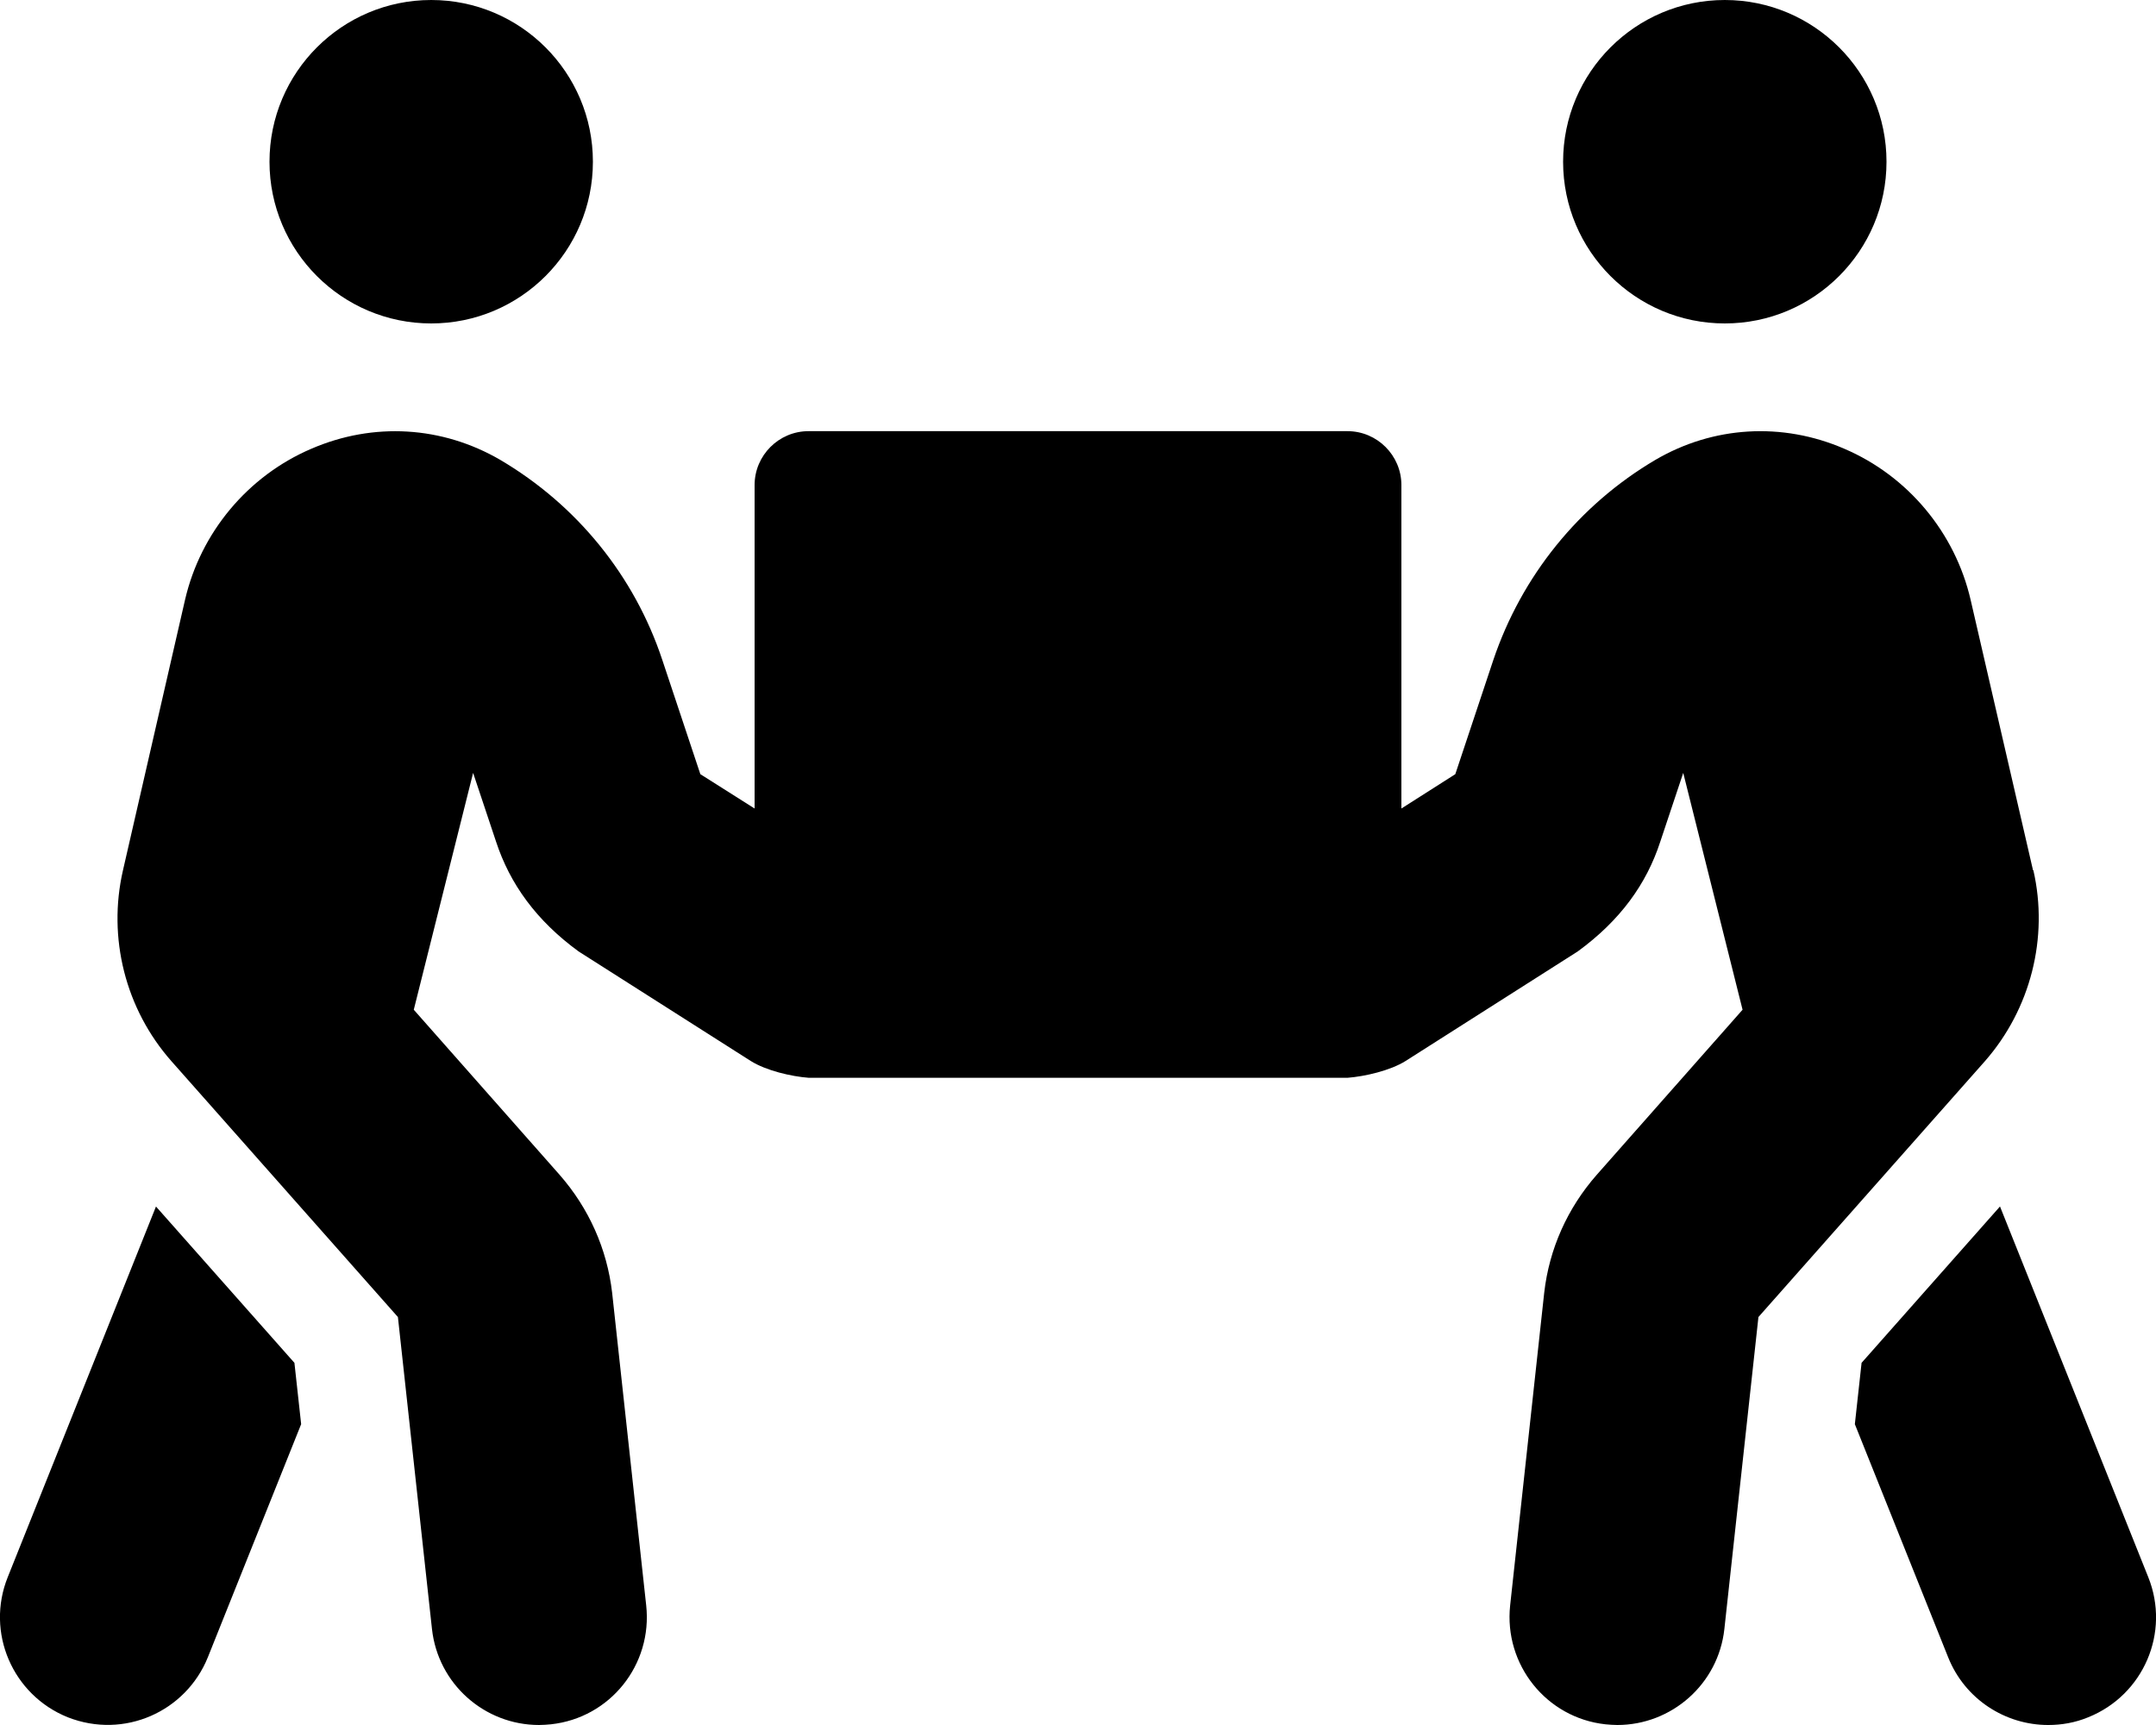 <!-- Generated by IcoMoon.io -->
<svg version="1.1" xmlns="http://www.w3.org/2000/svg" width="25" height="20" viewBox="0 0 25 20">
<title>people-carry</title>
<path d="M5 3.75c1.035 0 1.875-0.84 1.875-1.875s-0.84-1.875-1.875-1.875-1.875 0.84-1.875 1.875 0.84 1.875 1.875 1.875zM20 3.75c1.035 0 1.875-0.84 1.875-1.875s-0.84-1.875-1.875-1.875-1.875 0.84-1.875 1.875 0.84 1.875 1.875 1.875zM24.91 18.285l-1.719-4.297-1.605 1.813-0.078 0.711 1.082 2.703c0.195 0.488 0.664 0.785 1.16 0.785 0.156 0 0.313-0.027 0.465-0.090 0.641-0.258 0.953-0.984 0.695-1.625zM23.574 10.090l-0.723-3.133c-0.18-0.781-0.727-1.438-1.465-1.754-0.723-0.313-1.523-0.262-2.191 0.129-0.887 0.523-1.551 1.348-1.879 2.32l-0.441 1.324-0.625 0.398v-3.75c0-0.344-0.281-0.625-0.625-0.625h-6.25c-0.344 0-0.625 0.281-0.625 0.625v3.75l-0.629-0.398-0.441-1.324c-0.324-0.977-0.992-1.797-1.879-2.32-0.672-0.391-1.469-0.441-2.191-0.129-0.738 0.316-1.285 0.973-1.465 1.754l-0.719 3.133c-0.18 0.781 0.027 1.609 0.563 2.215l2.625 2.965 0.395 3.617c0.070 0.637 0.609 1.113 1.242 1.113 0.047 0 0.090-0.004 0.137-0.008 0.687-0.074 1.18-0.691 1.105-1.379l-0.395-3.625c-0.059-0.508-0.27-0.98-0.609-1.367l-1.691-1.914 0.688-2.746 0.266 0.797c0.16 0.488 0.465 0.914 0.957 1.273l1.996 1.27c0.18 0.113 0.473 0.18 0.672 0.195h6.25c0.199-0.016 0.492-0.082 0.672-0.195l1.996-1.27c0.492-0.359 0.797-0.781 0.957-1.273l0.266-0.797 0.688 2.746-1.691 1.914c-0.34 0.387-0.551 0.859-0.609 1.367l-0.395 3.625c-0.074 0.688 0.422 1.305 1.105 1.379 0.047 0.004 0.090 0.008 0.137 0.008 0.629 0 1.172-0.473 1.242-1.113l0.395-3.617 2.625-2.965c0.531-0.605 0.742-1.434 0.563-2.215zM1.809 13.988l-1.719 4.297c-0.258 0.641 0.055 1.367 0.695 1.625 0.656 0.258 1.371-0.066 1.625-0.695l1.082-2.703-0.078-0.711-1.605-1.812z"></path>
</svg>
